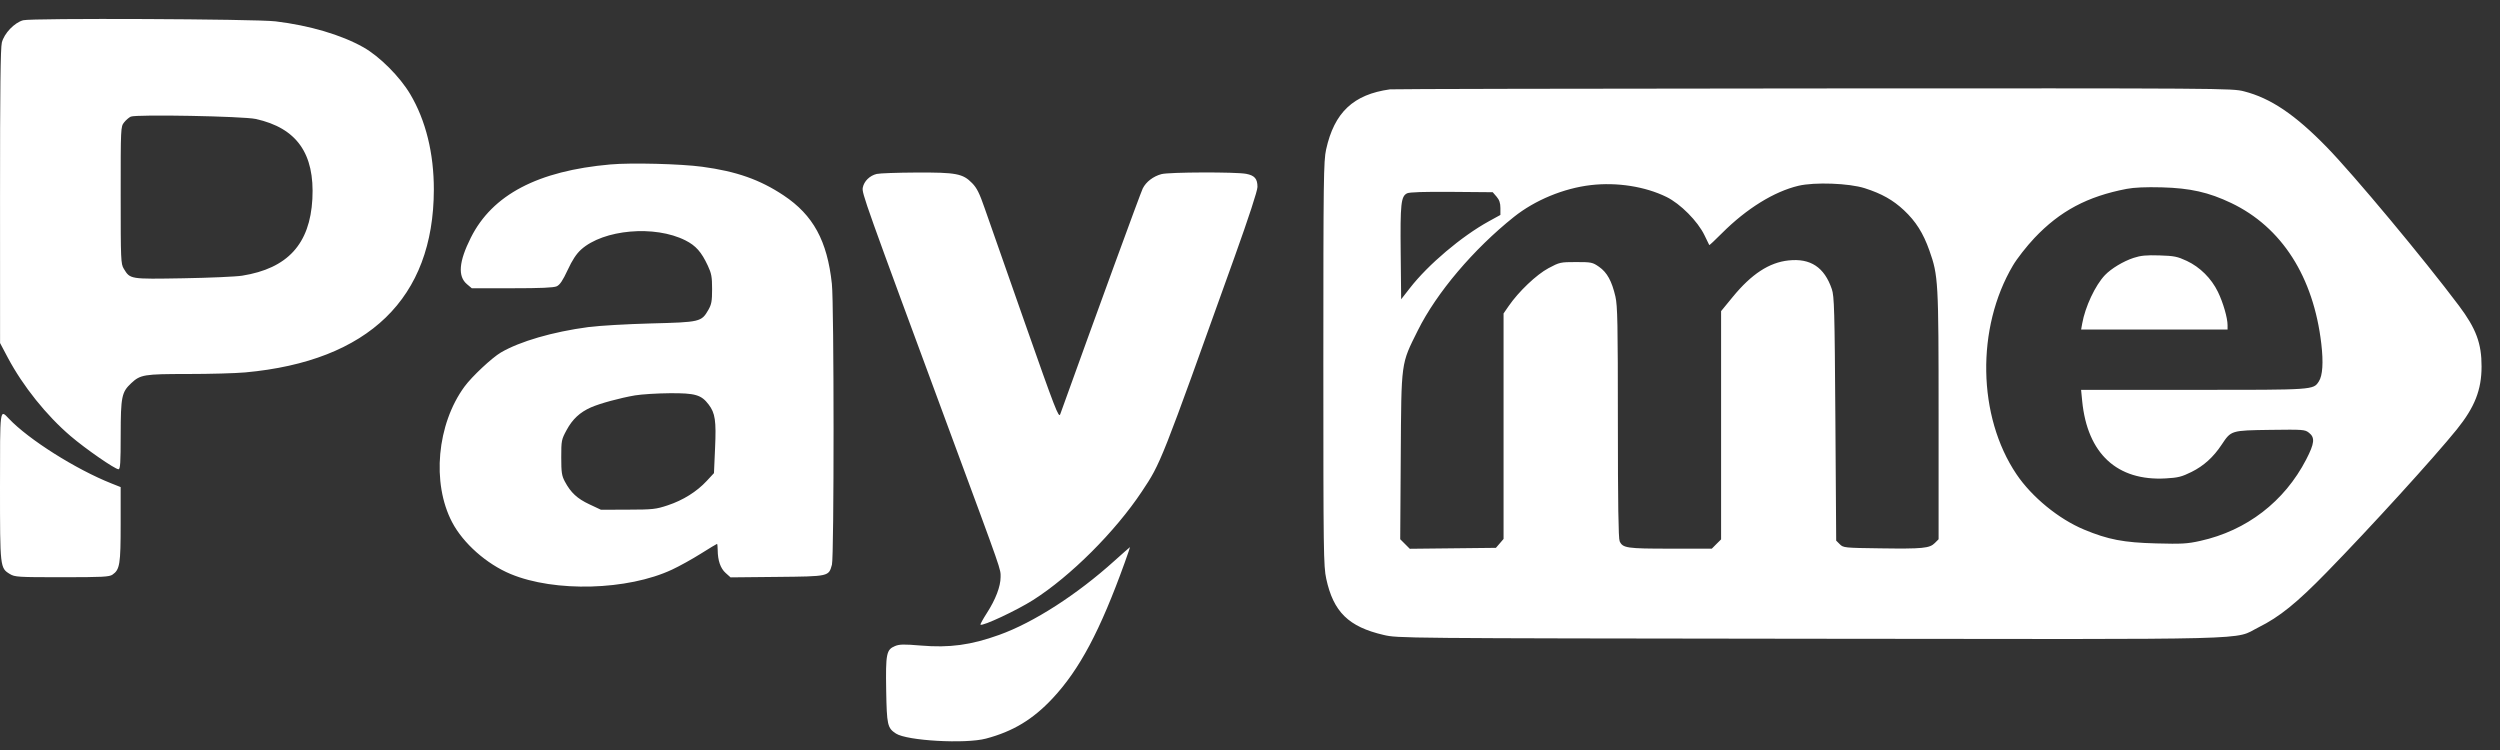 <svg width="80" height="24" viewBox="0 0 80 24" fill="none" xmlns="http://www.w3.org/2000/svg">
<rect x="0" y="0" width="80" height="24" fill="#333333" stroke="none"/>
<path fill-rule="evenodd" clip-rule="evenodd" d="M0.741 0.648C0.459 0.726 0.134 1.066 0.059 1.362C0.016 1.533 0 2.878 0.001 6.287L0.002 10.977L0.251 11.447C0.734 12.356 1.485 13.294 2.261 13.956C2.738 14.364 3.68 15.016 3.792 15.016C3.848 15.016 3.862 14.812 3.862 13.911C3.864 12.694 3.893 12.549 4.198 12.263C4.492 11.987 4.609 11.968 6.006 11.968C6.713 11.968 7.542 11.945 7.85 11.917C11.798 11.555 13.875 9.543 13.883 6.074C13.885 4.907 13.625 3.852 13.127 3.013C12.797 2.456 12.145 1.803 11.627 1.512C10.918 1.113 9.904 0.814 8.815 0.683C8.171 0.606 1.006 0.575 0.741 0.648ZM44.481 2.859C43.307 3.021 42.696 3.598 42.435 4.786C42.355 5.152 42.347 5.72 42.347 11.638C42.347 17.693 42.353 18.117 42.44 18.521C42.669 19.582 43.155 20.057 44.276 20.318C44.735 20.424 44.738 20.424 57.905 20.44C72.654 20.457 71.444 20.488 72.273 20.075C72.946 19.74 73.492 19.299 74.457 18.31C75.844 16.89 77.903 14.628 78.62 13.739C79.192 13.028 79.409 12.477 79.41 11.729C79.412 10.99 79.235 10.515 78.688 9.785C77.564 8.287 75.323 5.598 74.458 4.71C73.443 3.668 72.662 3.141 71.809 2.923C71.425 2.824 71.193 2.823 58.026 2.83C50.66 2.835 44.565 2.847 44.481 2.859ZM4.186 3.732C4.127 3.758 4.03 3.842 3.97 3.918C3.863 4.054 3.861 4.085 3.862 6.246C3.862 8.328 3.867 8.445 3.961 8.599C4.166 8.937 4.151 8.934 5.856 8.905C6.701 8.891 7.552 8.853 7.748 8.822C9.203 8.59 9.918 7.809 9.996 6.367C10.074 4.915 9.495 4.096 8.184 3.807C7.784 3.719 4.361 3.655 4.186 3.732ZM19.535 5.262C17.21 5.467 15.755 6.23 15.066 7.607C14.682 8.372 14.644 8.843 14.943 9.094L15.097 9.224H16.387C17.303 9.224 17.716 9.206 17.814 9.162C17.916 9.115 18.007 8.98 18.165 8.641C18.313 8.321 18.443 8.124 18.594 7.987C19.309 7.341 20.951 7.196 21.933 7.692C22.267 7.861 22.444 8.06 22.65 8.501C22.767 8.75 22.787 8.86 22.787 9.25C22.787 9.637 22.768 9.739 22.668 9.915C22.446 10.301 22.407 10.31 20.831 10.35C20.062 10.37 19.159 10.422 18.824 10.467C17.689 10.618 16.636 10.924 16.028 11.28C15.741 11.449 15.101 12.048 14.865 12.37C13.982 13.572 13.809 15.458 14.468 16.711C14.822 17.386 15.571 18.049 16.341 18.369C17.753 18.957 20.086 18.893 21.505 18.228C21.739 18.119 22.154 17.889 22.427 17.717C22.701 17.545 22.933 17.404 22.945 17.404C22.956 17.404 22.965 17.49 22.966 17.595C22.968 17.936 23.054 18.185 23.219 18.334L23.378 18.476L24.868 18.461C26.537 18.444 26.517 18.448 26.622 18.07C26.692 17.817 26.691 9.736 26.62 9.083C26.472 7.705 26.023 6.883 25.075 6.252C24.316 5.747 23.566 5.483 22.47 5.336C21.781 5.243 20.203 5.203 19.535 5.262ZM28.055 5.566C27.831 5.619 27.648 5.799 27.609 6.004C27.576 6.183 27.641 6.365 30.445 13.95C32.086 18.386 32.02 18.198 32.019 18.468C32.018 18.768 31.859 19.184 31.578 19.62C31.455 19.811 31.364 19.978 31.375 19.989C31.435 20.049 32.542 19.53 33.062 19.199C34.258 18.439 35.686 17.013 36.54 15.728C37.151 14.808 37.129 14.863 39.507 8.221C39.963 6.947 40.239 6.103 40.239 5.982C40.239 5.721 40.148 5.615 39.88 5.563C39.548 5.499 37.407 5.506 37.165 5.572C36.901 5.644 36.676 5.817 36.568 6.03C36.502 6.159 35.048 10.139 33.927 13.257C33.88 13.387 33.767 13.097 32.797 10.335C32.204 8.648 31.625 6.995 31.509 6.662C31.344 6.184 31.259 6.014 31.108 5.86C30.81 5.555 30.599 5.515 29.319 5.521C28.716 5.524 28.147 5.544 28.055 5.566ZM50.908 5.923C50.037 6.024 49.12 6.404 48.446 6.941C47.152 7.973 45.969 9.37 45.372 10.571C44.825 11.669 44.844 11.533 44.824 14.599L44.807 17.255L44.96 17.408L45.113 17.561L46.491 17.546L47.869 17.531L47.992 17.389L48.114 17.246V13.638V10.03L48.277 9.794C48.596 9.33 49.166 8.788 49.551 8.582C49.907 8.392 49.932 8.386 50.434 8.386C50.925 8.386 50.961 8.393 51.171 8.539C51.426 8.717 51.578 8.993 51.693 9.488C51.761 9.78 51.772 10.36 51.772 13.512C51.772 16.104 51.789 17.233 51.829 17.32C51.928 17.538 52.053 17.557 53.455 17.557H54.778L54.926 17.408L55.075 17.26V13.608V9.956L55.449 9.5C56.049 8.769 56.613 8.4 57.232 8.334C57.936 8.258 58.379 8.551 58.618 9.25C58.696 9.478 58.708 9.897 58.732 13.402L58.758 17.3L58.874 17.416C58.986 17.528 59.02 17.532 60.169 17.547C61.531 17.566 61.747 17.545 61.914 17.377L62.035 17.256L62.035 13.304C62.035 8.984 62.026 8.823 61.74 8.015C61.543 7.459 61.307 7.085 60.928 6.729C60.576 6.4 60.216 6.197 59.673 6.023C59.169 5.862 58.069 5.822 57.55 5.945C56.771 6.13 55.89 6.675 55.108 7.457C54.888 7.678 54.703 7.851 54.697 7.843C54.691 7.834 54.622 7.692 54.543 7.527C54.328 7.08 53.774 6.521 53.327 6.302C52.644 5.967 51.742 5.826 50.908 5.923ZM68.053 6.044C66.798 6.284 65.918 6.753 65.101 7.617C64.854 7.879 64.545 8.273 64.415 8.494C63.232 10.492 63.28 13.324 64.527 15.175C65.019 15.905 65.878 16.608 66.691 16.947C67.459 17.267 67.956 17.362 68.996 17.389C69.819 17.411 69.995 17.401 70.411 17.308C71.892 16.98 73.101 16.051 73.798 14.704C74.065 14.187 74.085 14.003 73.888 13.849C73.756 13.745 73.708 13.742 72.647 13.756C71.39 13.774 71.397 13.772 71.094 14.228C70.83 14.627 70.519 14.909 70.129 15.102C69.816 15.257 69.699 15.287 69.305 15.309C67.747 15.398 66.796 14.517 66.63 12.834L66.595 12.476H70.185C74.068 12.476 74.023 12.479 74.203 12.205C74.324 12.02 74.352 11.6 74.282 11.002C74.032 8.856 73.016 7.268 71.398 6.496C70.676 6.152 70.087 6.019 69.174 5.995C68.665 5.982 68.292 5.998 68.053 6.044ZM45.027 6.186C44.831 6.283 44.806 6.515 44.822 8.093L44.837 9.577L45.117 9.218C45.701 8.466 46.77 7.562 47.644 7.081L48.013 6.878V6.657C48.013 6.496 47.979 6.397 47.89 6.293L47.767 6.151L46.455 6.14C45.573 6.133 45.104 6.148 45.027 6.186ZM68.272 8.253C67.943 8.362 67.56 8.593 67.359 8.803C67.047 9.13 66.725 9.818 66.63 10.355L66.596 10.545H68.939H71.282V10.404C71.282 10.173 71.139 9.679 70.973 9.339C70.763 8.908 70.4 8.547 69.978 8.349C69.675 8.208 69.576 8.188 69.1 8.173C68.677 8.16 68.502 8.177 68.272 8.253ZM20.323 12.652C19.847 12.733 19.198 12.909 18.909 13.037C18.558 13.192 18.32 13.413 18.134 13.757C17.966 14.066 17.96 14.096 17.96 14.635C17.96 15.118 17.976 15.223 18.075 15.409C18.265 15.765 18.471 15.956 18.86 16.138L19.23 16.312L20.094 16.309C20.891 16.307 20.989 16.296 21.368 16.17C21.858 16.007 22.295 15.734 22.614 15.391L22.847 15.14L22.882 14.342C22.922 13.463 22.886 13.221 22.678 12.946C22.441 12.633 22.248 12.577 21.43 12.583C21.03 12.586 20.532 12.617 20.323 12.652ZM2.23972e-05 15.577C2.23972e-05 18.161 0.002 18.178 0.315 18.368C0.473 18.465 0.568 18.471 1.983 18.471C3.288 18.471 3.498 18.46 3.601 18.388C3.834 18.226 3.861 18.054 3.861 16.777V15.587L3.569 15.471C2.422 15.015 0.918 14.065 0.283 13.396C-0.008 13.089 2.23972e-05 13.027 2.23972e-05 15.577ZM35.666 17.943C34.459 19.032 33.075 19.921 31.973 20.317C31.067 20.643 30.382 20.735 29.46 20.657C28.924 20.612 28.782 20.615 28.64 20.674C28.364 20.789 28.339 20.917 28.358 22.09C28.377 23.201 28.398 23.295 28.669 23.473C29.023 23.705 30.892 23.81 31.551 23.635C32.414 23.407 33.053 23.021 33.68 22.351C34.546 21.425 35.204 20.187 35.992 18.001C36.09 17.729 36.165 17.506 36.16 17.507C36.154 17.508 35.932 17.704 35.666 17.943Z" fill="white"/>
</svg>
